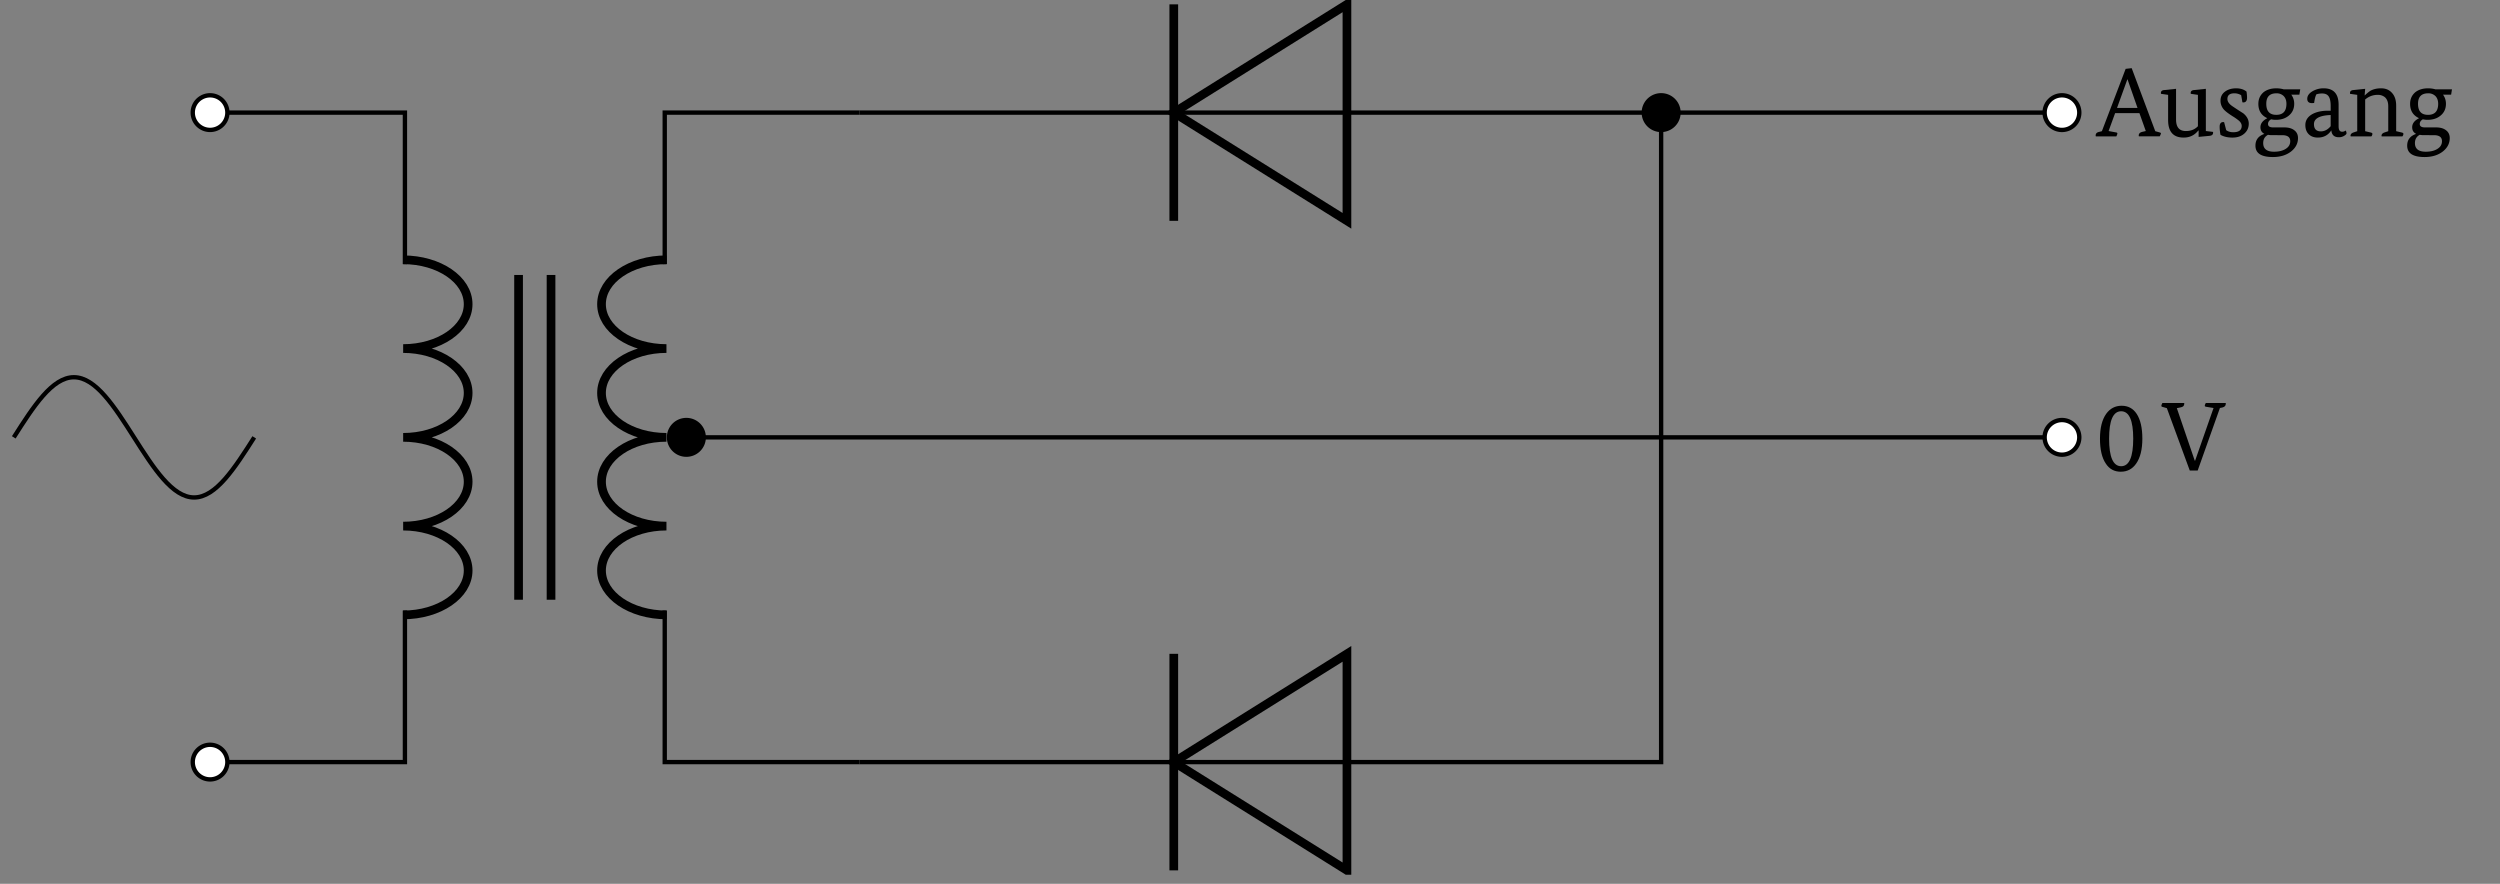 <svg xmlns="http://www.w3.org/2000/svg" xmlns:xlink="http://www.w3.org/1999/xlink" width="453.546" height="160.334" viewBox="0 0 453.546 160.334"><rect x="0" y="0" width="453.546" height="160.334" fill="#808080" stroke="none"/><g transform="scale(2)"><defs><path id="a" d="M4.453-.484 3.875-2.11H1.672L1.078-.484l.672.125q.124.017.125.093c0 .055-.031.141-.094.266h-1.86a.2.2 0 0 1-.015-.078Q-.096-.342.22-.406l.25-.063 2.156-5.656.547-.062L5.312-.47l.391.11q.124.034.125.093-.002.048-.11.266h-1.89a.16.16 0 0 1-.015-.078c0-.164.101-.274.312-.328Zm-2.61-2.094h1.86l-.906-2.594H2.78Zm0 0"/><path id="b" d="m.781-3.766-.64-.093a.16.16 0 0 1-.016-.079q0-.246.328-.265l1.047-.11v2.782q0 1.048.89 1.047c.458 0 .82-.145 1.094-.438v-2.844l-.64-.093a.16.16 0 0 1-.016-.079q0-.246.328-.265l1.047-.11v3.829l.656.078v.078q0 .252-.328.281l-.984.094v-.578h-.031c-.336.43-.778.64-1.328.64Q.78.11.78-1.484Zm0 0"/><path id="c" d="M1-.562q.264.187.64.187c.508 0 .766-.191.766-.578q-.002-.246-.25-.469a5 5 0 0 0-.578-.406q-.516-.328-.75-.563a1.2 1.2 0 0 1-.344-.843q0-.515.391-.813.405-.311 1.031-.312.575.002.938.297.047.329.047.546c0 .293-.118.438-.344.438a.16.16 0 0 1-.078-.016l-.11-.64a1.2 1.2 0 0 0-.609-.172c-.43 0-.64.172-.64.515 0 .243.163.47.5.688q.468.316.937.61.499.41.5.937-.001.55-.406.906-.41.362-1.078.36C1.125.11.766.022.484-.14a3.7 3.7 0 0 1-.078-.735q0-.422.328-.422c.032 0 .055.008.079.016Zm0 0"/><path id="d" d="M.484-2.953Q.483-3.608.97-4.016q.45-.341 1.14-.343c.227 0 .454.03.672.093h1.5l-.078.485H3.47c.176.242.265.515.265.828q-.001.674-.5 1.078-.456.375-1.171.375-.206 0-.422-.047-.282.159-.282.422 0 .314.47.313h1.015q.576.001.906.265.328.252.328.703-.002.703-.594 1.188c-.43.351-.992.531-1.687.531C.742 1.875.219 1.531.219.844c0-.524.265-.875.797-1.063v-.015C.786-.36.672-.554.672-.828q0-.497.61-.813v-.015Q.483-2.03.483-2.953m1.625 1q.921.001.922-1-.002-.45-.25-.703a.9.9 0 0 0-.656-.25q-.924.002-.922.953c0 .668.3 1 .906 1M1.72-.11q-.188.002-.36-.032C1.066.012.922.266.922.61q0 .781.984.782.684 0 1.094-.282.375-.25.375-.671c0-.368-.246-.547-.734-.547Zm0 0"/><path id="e" d="M2.64-2.766q0-.574-.171-.843-.175-.282-.61-.282-.28.001-.515.079-.129.235-.203.78a2 2 0 0 1-.188.016q-.438 0-.437-.39c0-.258.148-.485.453-.672A1.97 1.97 0 0 1 2-4.36q1.36 0 1.36 1.5v1.937c0 .336.1.5.312.5A.48.48 0 0 0 4-.532q.077.112.078.25c0 .063-.058.134-.172.204a.87.87 0 0 1-.531.156c-.406 0-.633-.203-.672-.61h-.015q-.423.643-1.22.641-.515 0-.827-.312-.299-.311-.297-.828 0-.638.656-1 .563-.296 1.406-.297h.235ZM1.75-.453q.498 0 .89-.469v-1.015l-.234.015q-1.282.11-1.281.813-.001.656.625.656m0 0"/><path id="f" d="M.906-.469v-3.297L.25-3.859v-.079q0-.246.328-.265l1.047-.11-.047.594h.016q.31-.293.515-.422.404-.217.954-.218.636 0 1 .422.375.408.375 1.156V-.47l.53.125q.125.035.126.11A.35.35 0 0 1 5 0H3.125a.1.1 0 0 1-.016-.062c0-.133.094-.235.282-.297l.328-.11v-2.265c0-.364-.102-.633-.297-.813a1 1 0 0 0-.656-.219q-.644 0-1.141.422v2.875l.531.125q.124.035.125.11A.35.35 0 0 1 2.187 0H.313a.1.1 0 0 1-.016-.062c0-.133.094-.235.281-.297Zm0 0"/><path id="i" d="M2.219-.39c.726 0 1.094-.833 1.094-2.5 0-1.657-.368-2.485-1.094-2.485q-1.094 0-1.094 2.484Q1.124-.39 2.219-.39m-.031.5q-.88.002-1.36-.735-.532-.778-.531-2.266 0-1.452.562-2.25.527-.733 1.407-.734.873.001 1.359.734.516.786.516 2.25 0 1.47-.563 2.266c-.344.492-.808.734-1.39.734m0 0"/><path id="j" d="M5.797-6.125v.078c0 .168-.102.277-.297.328l-.234.047L3.25 0h-.719L.453-5.656l-.375-.11c-.082-.007-.125-.046-.125-.109 0-.05.035-.133.094-.25H2.03v.078q-.002.253-.297.313l-.375.078L2.984-.891h.032l1.672-4.78-.672-.11q-.127-.013-.125-.094 0-.075.093-.25Zm0 0"/><clipPath id="g"><path d="M95 48h39v31.344H95Zm0 0"/></clipPath><clipPath id="h"><path d="M106 58h1v21.344h-1Zm0 0"/></clipPath><clipPath id="k"><path d="M1.055 28H29v23H1.055Zm0 0"/></clipPath></defs><path fill="none" stroke="#000" stroke-linejoin="bevel" stroke-miterlimit="10" stroke-width=".789" d="M36.57 23.566c3.254 0 5.895 1.801 5.895 4.028 0 2.222-2.64 4.023-5.895 4.023 3.254 0 5.895 1.805 5.895 4.028s-2.64 4.027-5.895 4.027c3.254 0 5.895 1.8 5.895 4.027 0 2.223-2.64 4.024-5.895 4.024 3.254 0 5.895 1.804 5.895 4.027s-2.64 4.027-5.895 4.027M60.453 55.777c-3.254 0-5.89-1.804-5.89-4.027s2.636-4.027 5.89-4.027c-3.254 0-5.89-1.801-5.89-4.024 0-2.226 2.636-4.027 5.89-4.027-3.254 0-5.89-1.8-5.89-4.027 0-2.223 2.636-4.028 5.89-4.028-3.254 0-5.89-1.8-5.89-4.023 0-2.227 2.636-4.028 5.89-4.028"/><path fill="none" stroke="#000" stroke-miterlimit="10" stroke-width=".395" d="M19.055 10.215H36.73V23.96m0 31.422v13.746H19.055m58.914-58.914H60.297V23.96m0 31.422v13.746h17.672"/><path fill="none" stroke="#000" stroke-miterlimit="10" stroke-width=".789" d="M49.984 54.402v-29.46m-2.945 29.46v-29.46"/><path fill="#FFF" stroke="#000" stroke-miterlimit="10" stroke-width=".395" d="M20.625 10.215a1.57 1.57 0 1 0-3.14 0 1.57 1.57 0 0 0 3.14 0ZM20.625 69.129a1.57 1.57 0 1 0-3.14 0 1.57 1.57 0 0 0 3.14 0Zm0 0"/><path fill="none" stroke="#000" stroke-miterlimit="10" stroke-width=".395" d="M77.969 10.215h28.504m15.707 0h46.68m0 0h18.18"/><path fill="none" stroke="#000" stroke-miterlimit="10" stroke-width=".789" d="M106.473 10.215 122.18.395V20.03Zm0 0"/><path fill="none" stroke="#000" stroke-miterlimit="10" stroke-width=".395" d="M106.473 10.215h15.707"/><path fill="none" stroke="#000" stroke-miterlimit="10" stroke-width=".789" d="M106.473 20.031V.395"/><path stroke="#000" stroke-miterlimit="10" stroke-width=".395" d="M152.254 10.215c0-.867-.703-1.57-1.574-1.57a1.57 1.57 0 0 0 0 3.14c.87 0 1.574-.703 1.574-1.57Zm0 0"/><path fill="#FFF" stroke="#000" stroke-miterlimit="10" stroke-width=".395" d="M188.61 10.215a1.57 1.57 0 0 0-1.57-1.57 1.571 1.571 0 1 0 1.57 1.57Zm0 0"/><use xlink:href="#a" x="190.19" y="12.37"/><use xlink:href="#b" x="195.888" y="12.37"/><use xlink:href="#c" x="200.937" y="12.37"/><use xlink:href="#d" x="204.371" y="12.37"/><use xlink:href="#e" x="208.773" y="12.37"/><use xlink:href="#f" x="212.917" y="12.37"/><use xlink:href="#d" x="218.135" y="12.37"/><path fill="none" stroke="#000" stroke-miterlimit="10" stroke-width=".395" d="M77.969 69.129h28.504m15.707 0h28.5V39.672m0 0V10.215"/><g clip-path="url(#g)"><path fill="none" stroke="#000" stroke-miterlimit="10" stroke-width=".789" d="m106.473 69.129 15.707-9.82v19.64Zm0 0"/></g><path fill="none" stroke="#000" stroke-miterlimit="10" stroke-width=".395" d="M106.473 69.129h15.707"/><g clip-path="url(#h)"><path fill="none" stroke="#000" stroke-miterlimit="10" stroke-width=".789" d="M106.473 78.95V59.308"/></g><path fill="none" stroke="#000" stroke-miterlimit="10" stroke-width=".395" d="M62.258 39.672h44.21m0 0h62.391m0 0h18.18"/><path stroke="#000" stroke-miterlimit="10" stroke-width=".395" d="M63.832 39.672c0-.867-.703-1.57-1.574-1.57a1.57 1.57 0 0 0 0 3.14c.87 0 1.574-.703 1.574-1.57Zm0 0"/><path fill="#FFF" stroke="#000" stroke-miterlimit="10" stroke-width=".395" d="M188.61 39.672a1.57 1.57 0 0 0-1.57-1.57 1.571 1.571 0 1 0 1.57 1.57Zm0 0"/><use xlink:href="#i" x="190.19" y="42.68"/><use xlink:href="#j" x="196.101" y="42.68"/><g clip-path="url(#k)"><path fill="none" stroke="#000" stroke-miterlimit="10" stroke-width=".395" d="M1.25 39.672c1.777-2.793 3.48-5.453 5.453-5.453s3.676 2.66 5.453 5.453 3.48 5.453 5.453 5.453 3.676-2.66 5.454-5.453"/></g></g></svg>